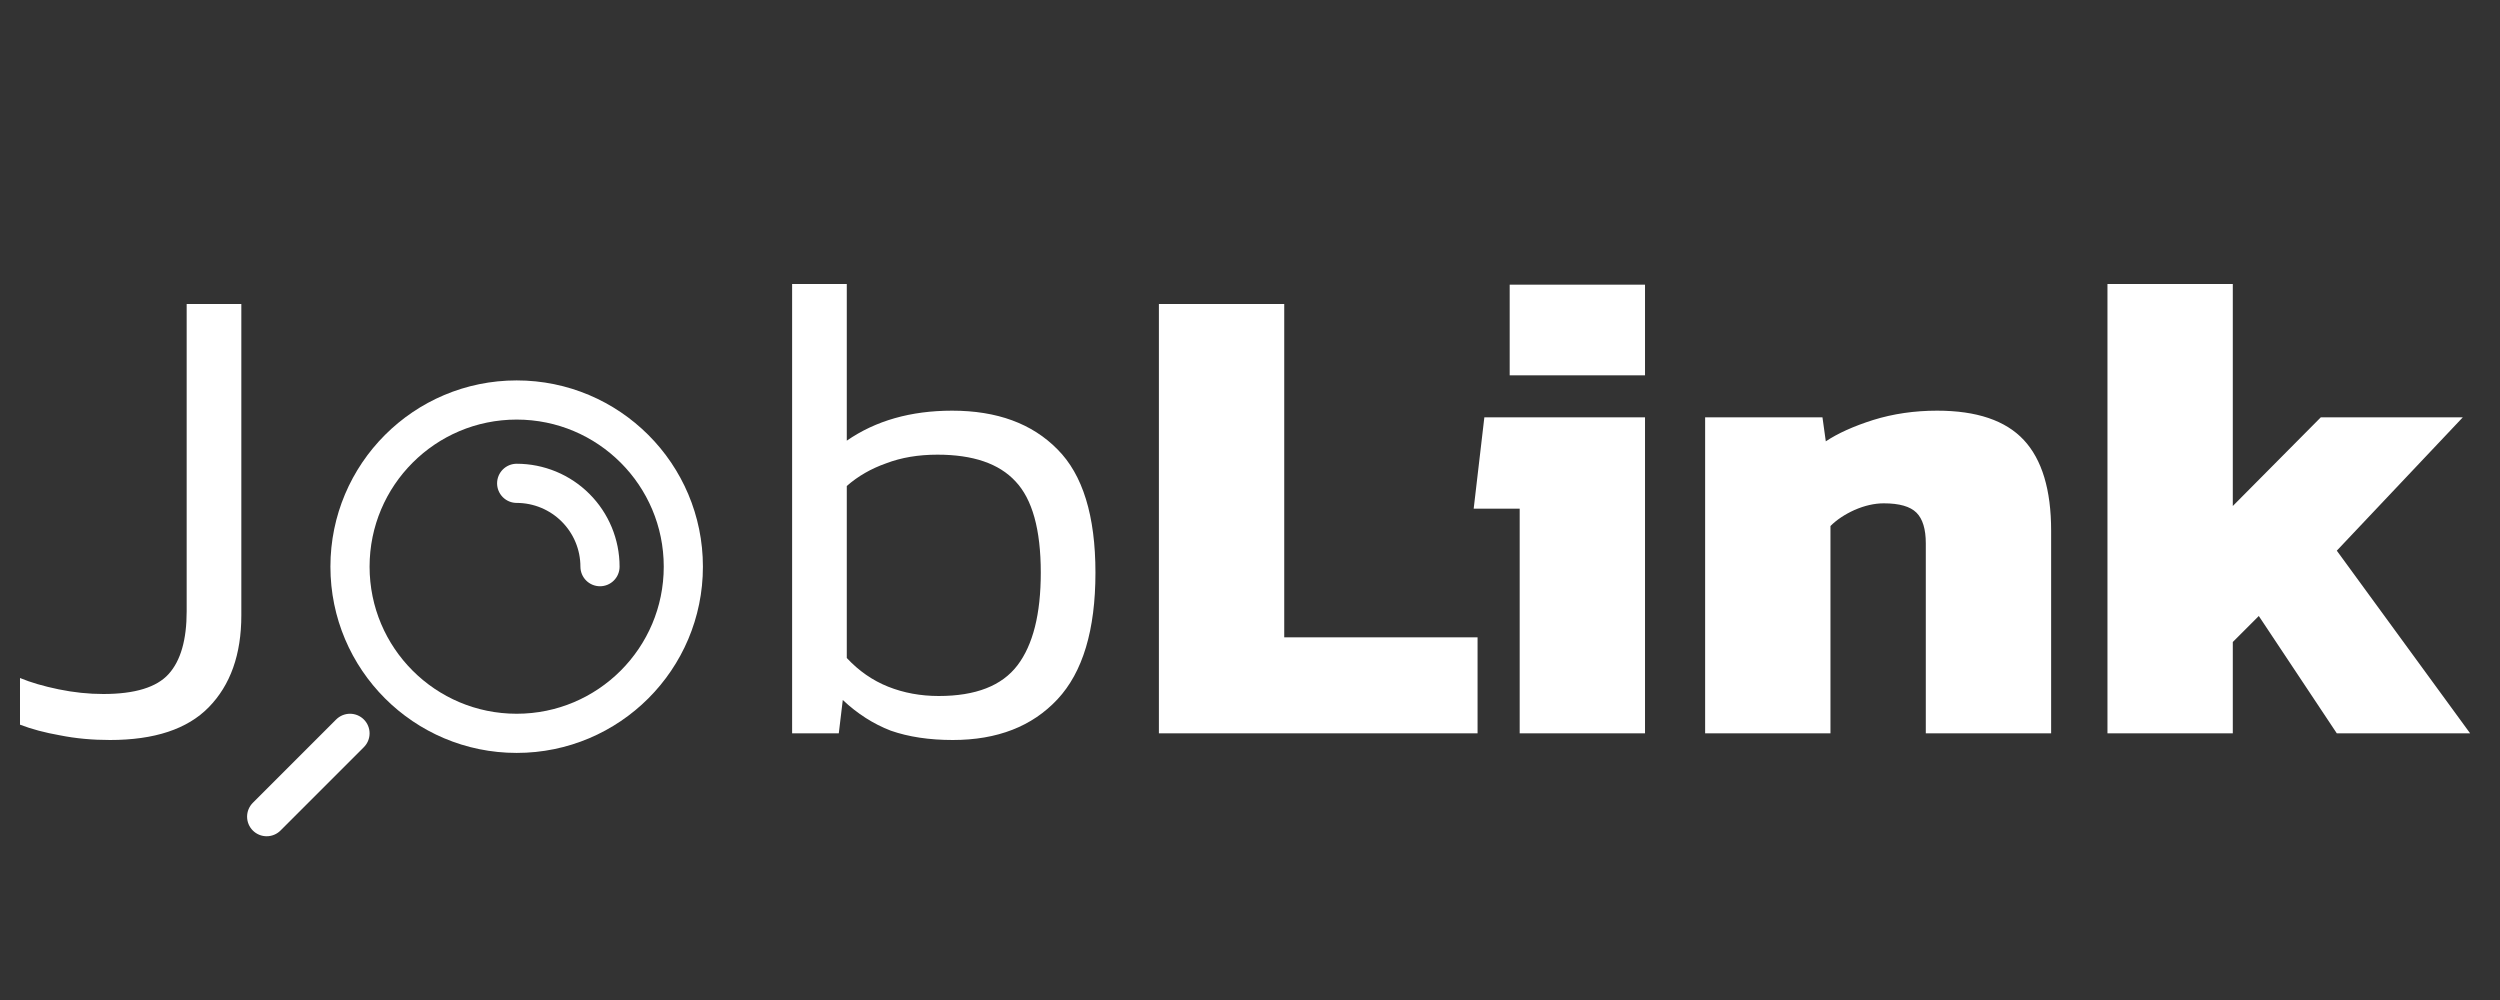 <svg width="150" height="60" viewBox="0 0 150 60" fill="none" xmlns="http://www.w3.org/2000/svg">
<rect x="0" y="0" width="150" height="60" fill="#333333" stroke="none"/>
<path d="M31 44C25.477 44 21 39.523 21 34C21 28.477 25.477 24 31 24C36.523 24 41 28.477 41 34C41 39.523 36.523 44 31 44Z" stroke="white" stroke-width="2.35"/>
<path d="M31 29C32.326 29 33.598 29.527 34.535 30.465C35.473 31.402 36 32.674 36 34M16 49L21 44" stroke="white" stroke-width="2.35" stroke-linecap="round"/>
<path d="M6.6 44.4C5.533 44.4 4.533 44.307 3.6 44.12C2.693 43.96 1.893 43.747 1.2 43.48V40.68C1.84 40.947 2.613 41.173 3.52 41.36C4.427 41.547 5.32 41.64 6.2 41.64C8.093 41.64 9.4 41.24 10.12 40.44C10.84 39.64 11.2 38.387 11.2 36.68V18.24H14.48V36.92C14.48 39.267 13.827 41.107 12.52 42.44C11.24 43.747 9.267 44.4 6.6 44.4ZM57.167 44.4C55.753 44.4 54.513 44.213 53.447 43.84C52.407 43.44 51.447 42.827 50.567 42L50.327 44H47.527V17.04H50.807V26.44C52.54 25.24 54.647 24.64 57.127 24.64C59.82 24.64 61.927 25.413 63.447 26.96C64.967 28.48 65.727 30.947 65.727 34.36C65.727 37.8 64.967 40.333 63.447 41.96C61.927 43.587 59.833 44.4 57.167 44.4ZM56.327 41.76C58.54 41.76 60.113 41.147 61.047 39.92C61.98 38.693 62.447 36.84 62.447 34.36C62.447 31.773 61.94 29.947 60.927 28.88C59.94 27.813 58.38 27.28 56.247 27.28C55.1 27.28 54.073 27.453 53.167 27.8C52.26 28.12 51.473 28.573 50.807 29.16V39.48C51.527 40.253 52.353 40.827 53.287 41.2C54.22 41.573 55.233 41.76 56.327 41.76ZM69.534 44V18.24H77.054V38.24H88.654V44H69.534ZM90.581 22.52V17.08H98.701V22.52H90.581ZM91.181 44V30.52H88.421L89.061 25.04H98.701V44H91.181ZM102.308 44V25.04H109.348L109.548 26.48C110.268 26 111.214 25.573 112.388 25.2C113.588 24.827 114.868 24.64 116.228 24.64C118.601 24.64 120.334 25.227 121.428 26.4C122.521 27.573 123.068 29.387 123.068 31.84V44H115.548V32.6C115.548 31.747 115.361 31.133 114.988 30.76C114.614 30.387 113.961 30.2 113.028 30.2C112.468 30.2 111.881 30.333 111.268 30.6C110.681 30.867 110.201 31.187 109.828 31.56V44H102.308ZM126.448 44V17.04H133.968V30.36L139.248 25.04H147.768L140.208 33.04L148.208 44H140.208L135.528 36.96L133.968 38.52V44H126.448Z" fill="white"/>
</svg>
